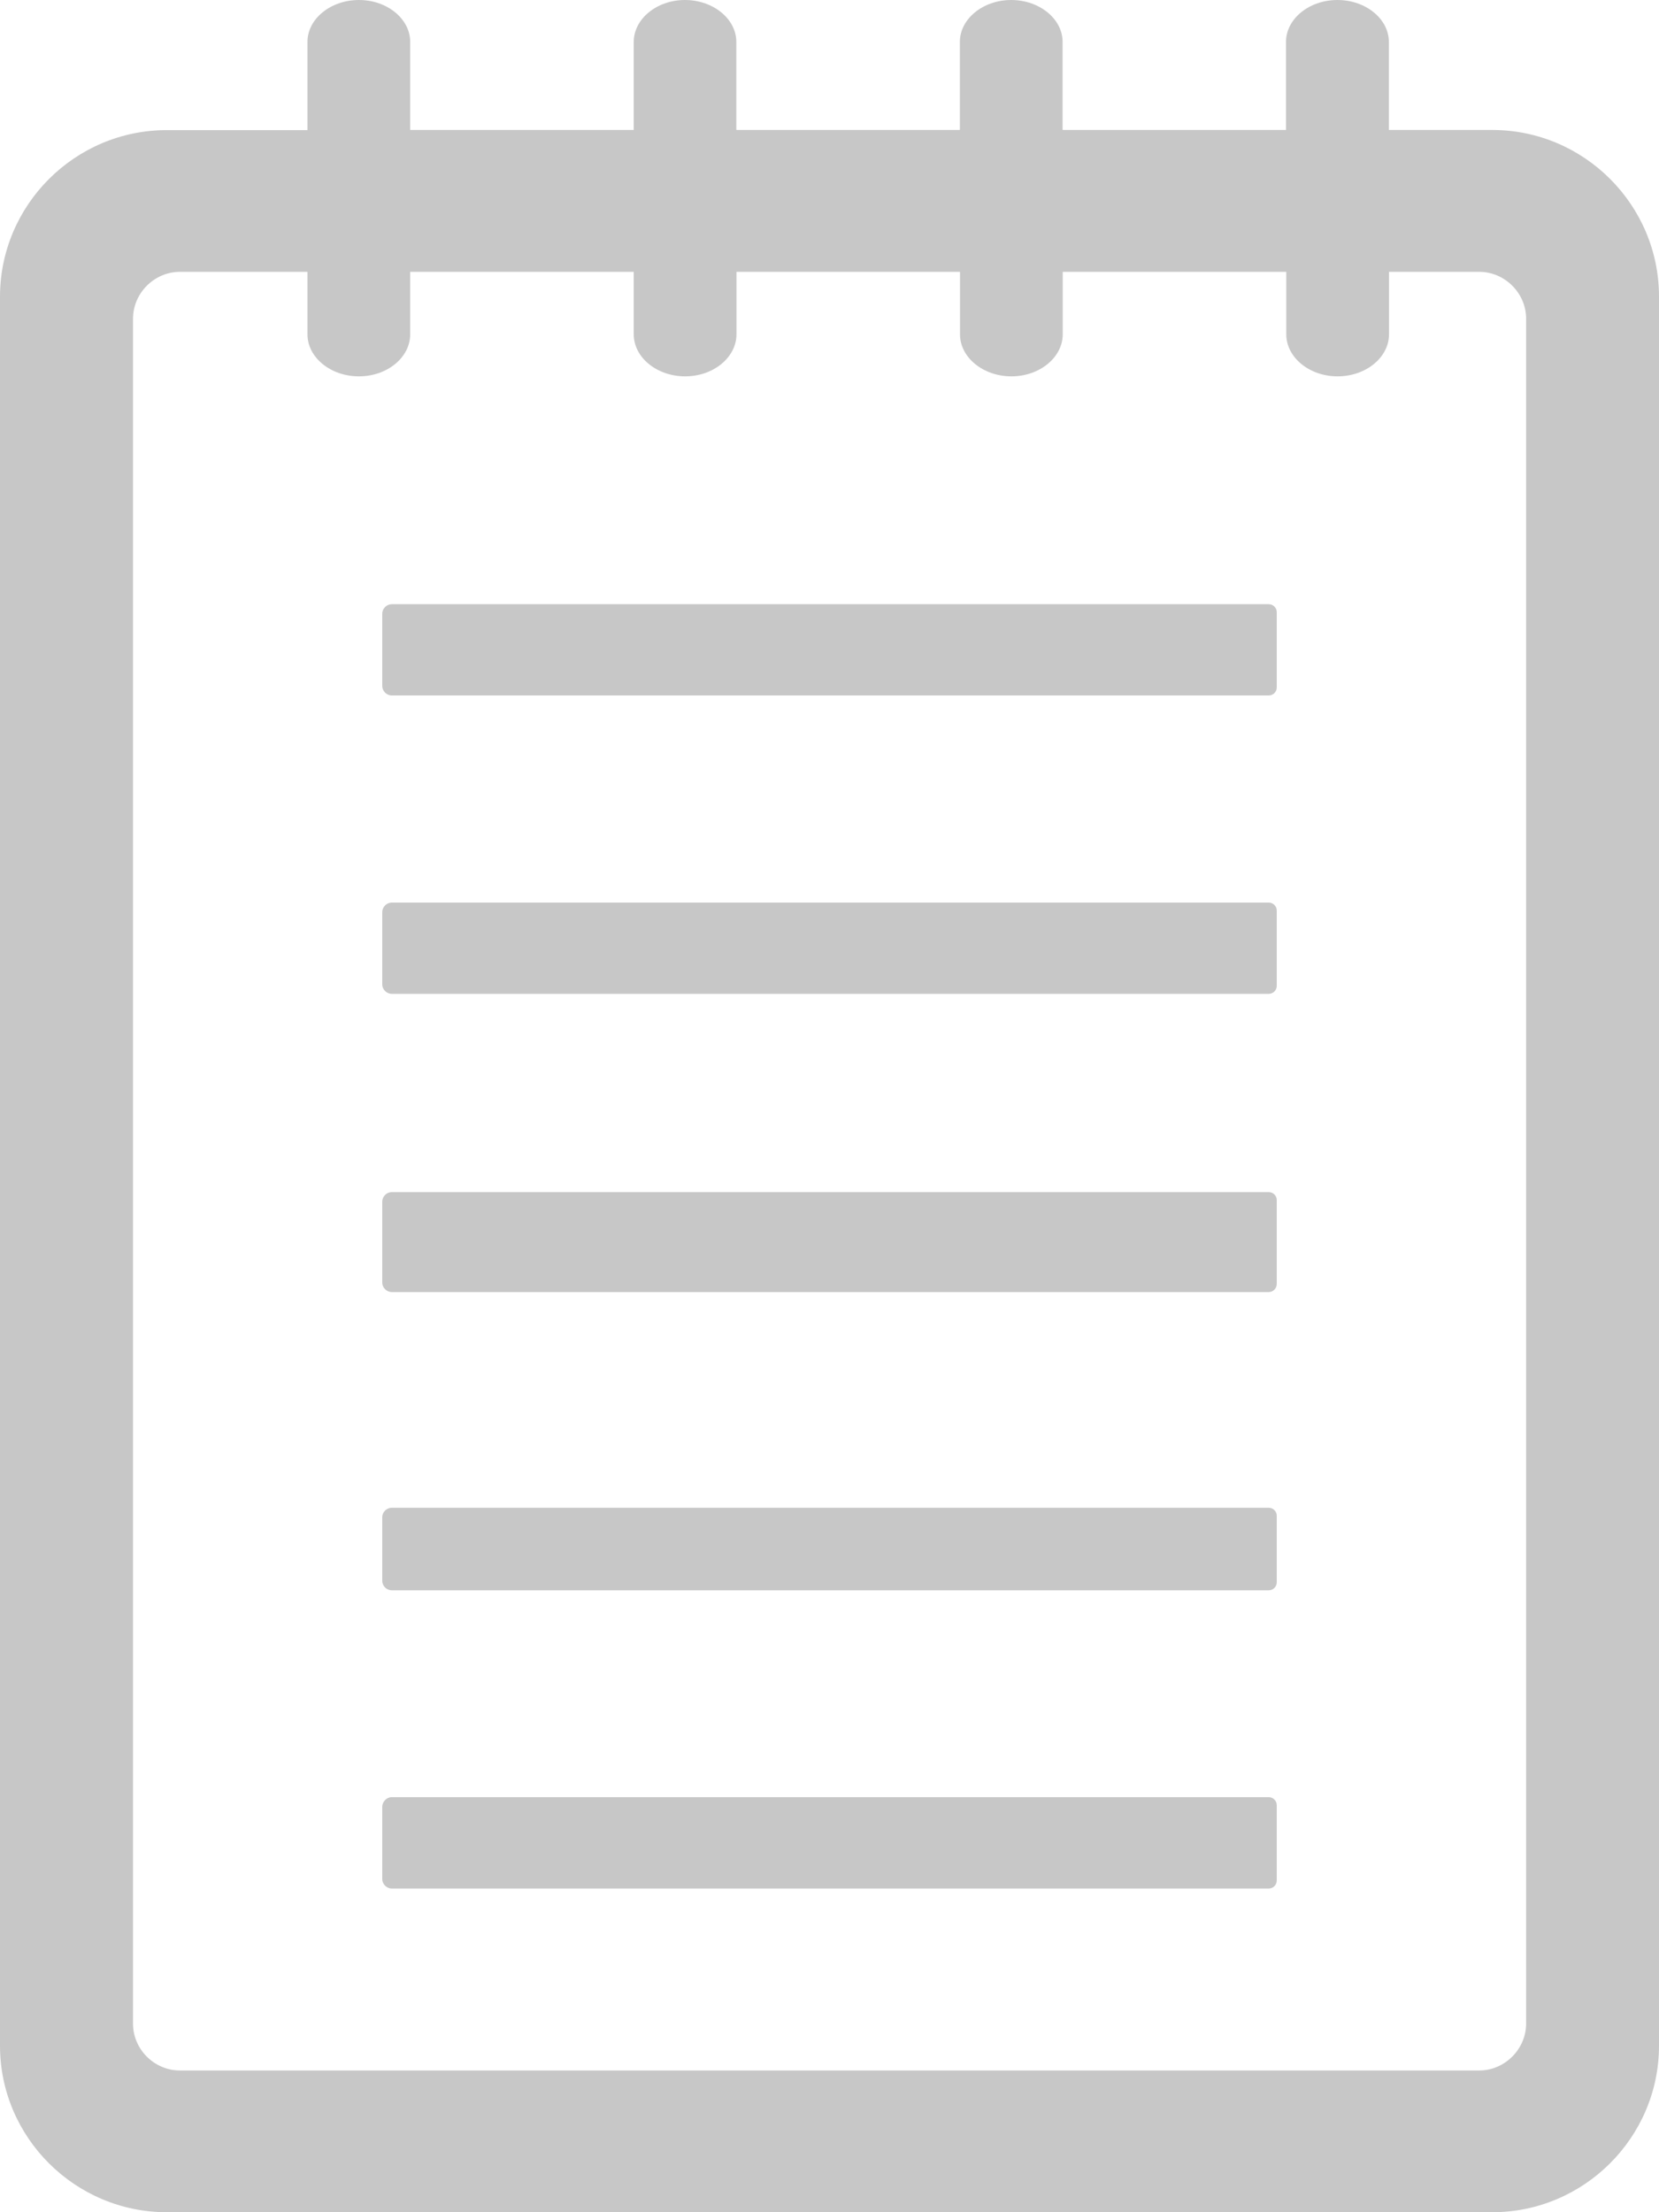 <svg width="12" height="16" viewBox="0 0 12 16" fill="none" xmlns="http://www.w3.org/2000/svg">
<path fill-rule="evenodd" clip-rule="evenodd" d="M2.834 4.37H9.177C9.209 4.37 9.235 4.396 9.235 4.427C9.235 4.838 9.235 4.564 9.235 4.973C9.235 5.004 9.209 5.03 9.177 5.03H2.834C2.797 5.03 2.765 4.999 2.765 4.961C2.765 4.559 2.765 4.84 2.765 4.438C2.765 4.401 2.797 4.37 2.834 4.37ZM1.206 0.941H2.224V0.303C2.224 0.137 2.391 0 2.596 0C2.801 0 2.967 0.137 2.967 0.303V0.94H4.584V0.303C4.584 0.137 4.751 0 4.954 0C5.159 0 5.326 0.137 5.326 0.303V0.94H6.943V0.303C6.943 0.137 7.11 0 7.314 0C7.519 0 7.686 0.137 7.686 0.303V0.94H9.302V0.303C9.302 0.137 9.469 0 9.674 0C9.879 0 10.046 0.137 10.046 0.303V0.94H10.794C11.458 0.94 12 1.482 12 2.145V14.796C12 15.458 11.458 16 10.794 16H1.206C0.542 16 0 15.458 0 14.796V2.146C0 1.483 0.542 0.941 1.206 0.941ZM1.302 1.966H2.224V2.418C2.224 2.585 2.391 2.722 2.596 2.722C2.801 2.722 2.967 2.585 2.967 2.418V1.966H4.584V2.418C4.584 2.585 4.751 2.722 4.956 2.722C5.16 2.722 5.327 2.585 5.327 2.418V1.966H6.944V2.418C6.944 2.585 7.111 2.722 7.316 2.722C7.52 2.722 7.687 2.585 7.687 2.418V1.966H9.304V2.418C9.304 2.585 9.471 2.722 9.675 2.722C9.88 2.722 10.047 2.585 10.047 2.418V1.966H10.699C10.885 1.966 11.039 2.12 11.039 2.306V14.635C11.039 14.82 10.885 14.975 10.699 14.975H1.302C1.117 14.975 0.962 14.823 0.962 14.635V2.306C0.962 2.12 1.116 1.966 1.302 1.966ZM2.834 13.659H9.177C9.209 13.659 9.235 13.633 9.235 13.601C9.235 13.191 9.235 13.465 9.235 13.056C9.235 13.024 9.209 12.998 9.177 12.998H2.834C2.797 12.998 2.765 13.03 2.765 13.068C2.765 13.423 2.765 13.236 2.765 13.591C2.765 13.627 2.797 13.659 2.834 13.659ZM2.834 11.502H9.177C9.209 11.502 9.235 11.476 9.235 11.445C9.235 11.035 9.235 11.371 9.235 10.962C9.235 10.931 9.209 10.905 9.177 10.905H2.834C2.797 10.905 2.765 10.936 2.765 10.973C2.765 11.376 2.765 11.032 2.765 11.434C2.765 11.471 2.797 11.502 2.834 11.502ZM2.834 9.345H9.177C9.209 9.345 9.235 9.318 9.235 9.287C9.235 8.877 9.235 9.088 9.235 8.679C9.235 8.648 9.209 8.622 9.177 8.622H2.834C2.797 8.622 2.765 8.653 2.765 8.691C2.765 9.093 2.765 8.874 2.765 9.277C2.765 9.313 2.797 9.345 2.834 9.345ZM2.834 7.188H9.177C9.209 7.188 9.235 7.162 9.235 7.131C9.235 6.721 9.235 6.994 9.235 6.585C9.235 6.554 9.209 6.528 9.177 6.528H2.834C2.797 6.528 2.765 6.559 2.765 6.597C2.765 6.999 2.765 6.718 2.765 7.12C2.765 7.157 2.797 7.188 2.834 7.188Z" fill="#C7C7C7"/>
</svg>

